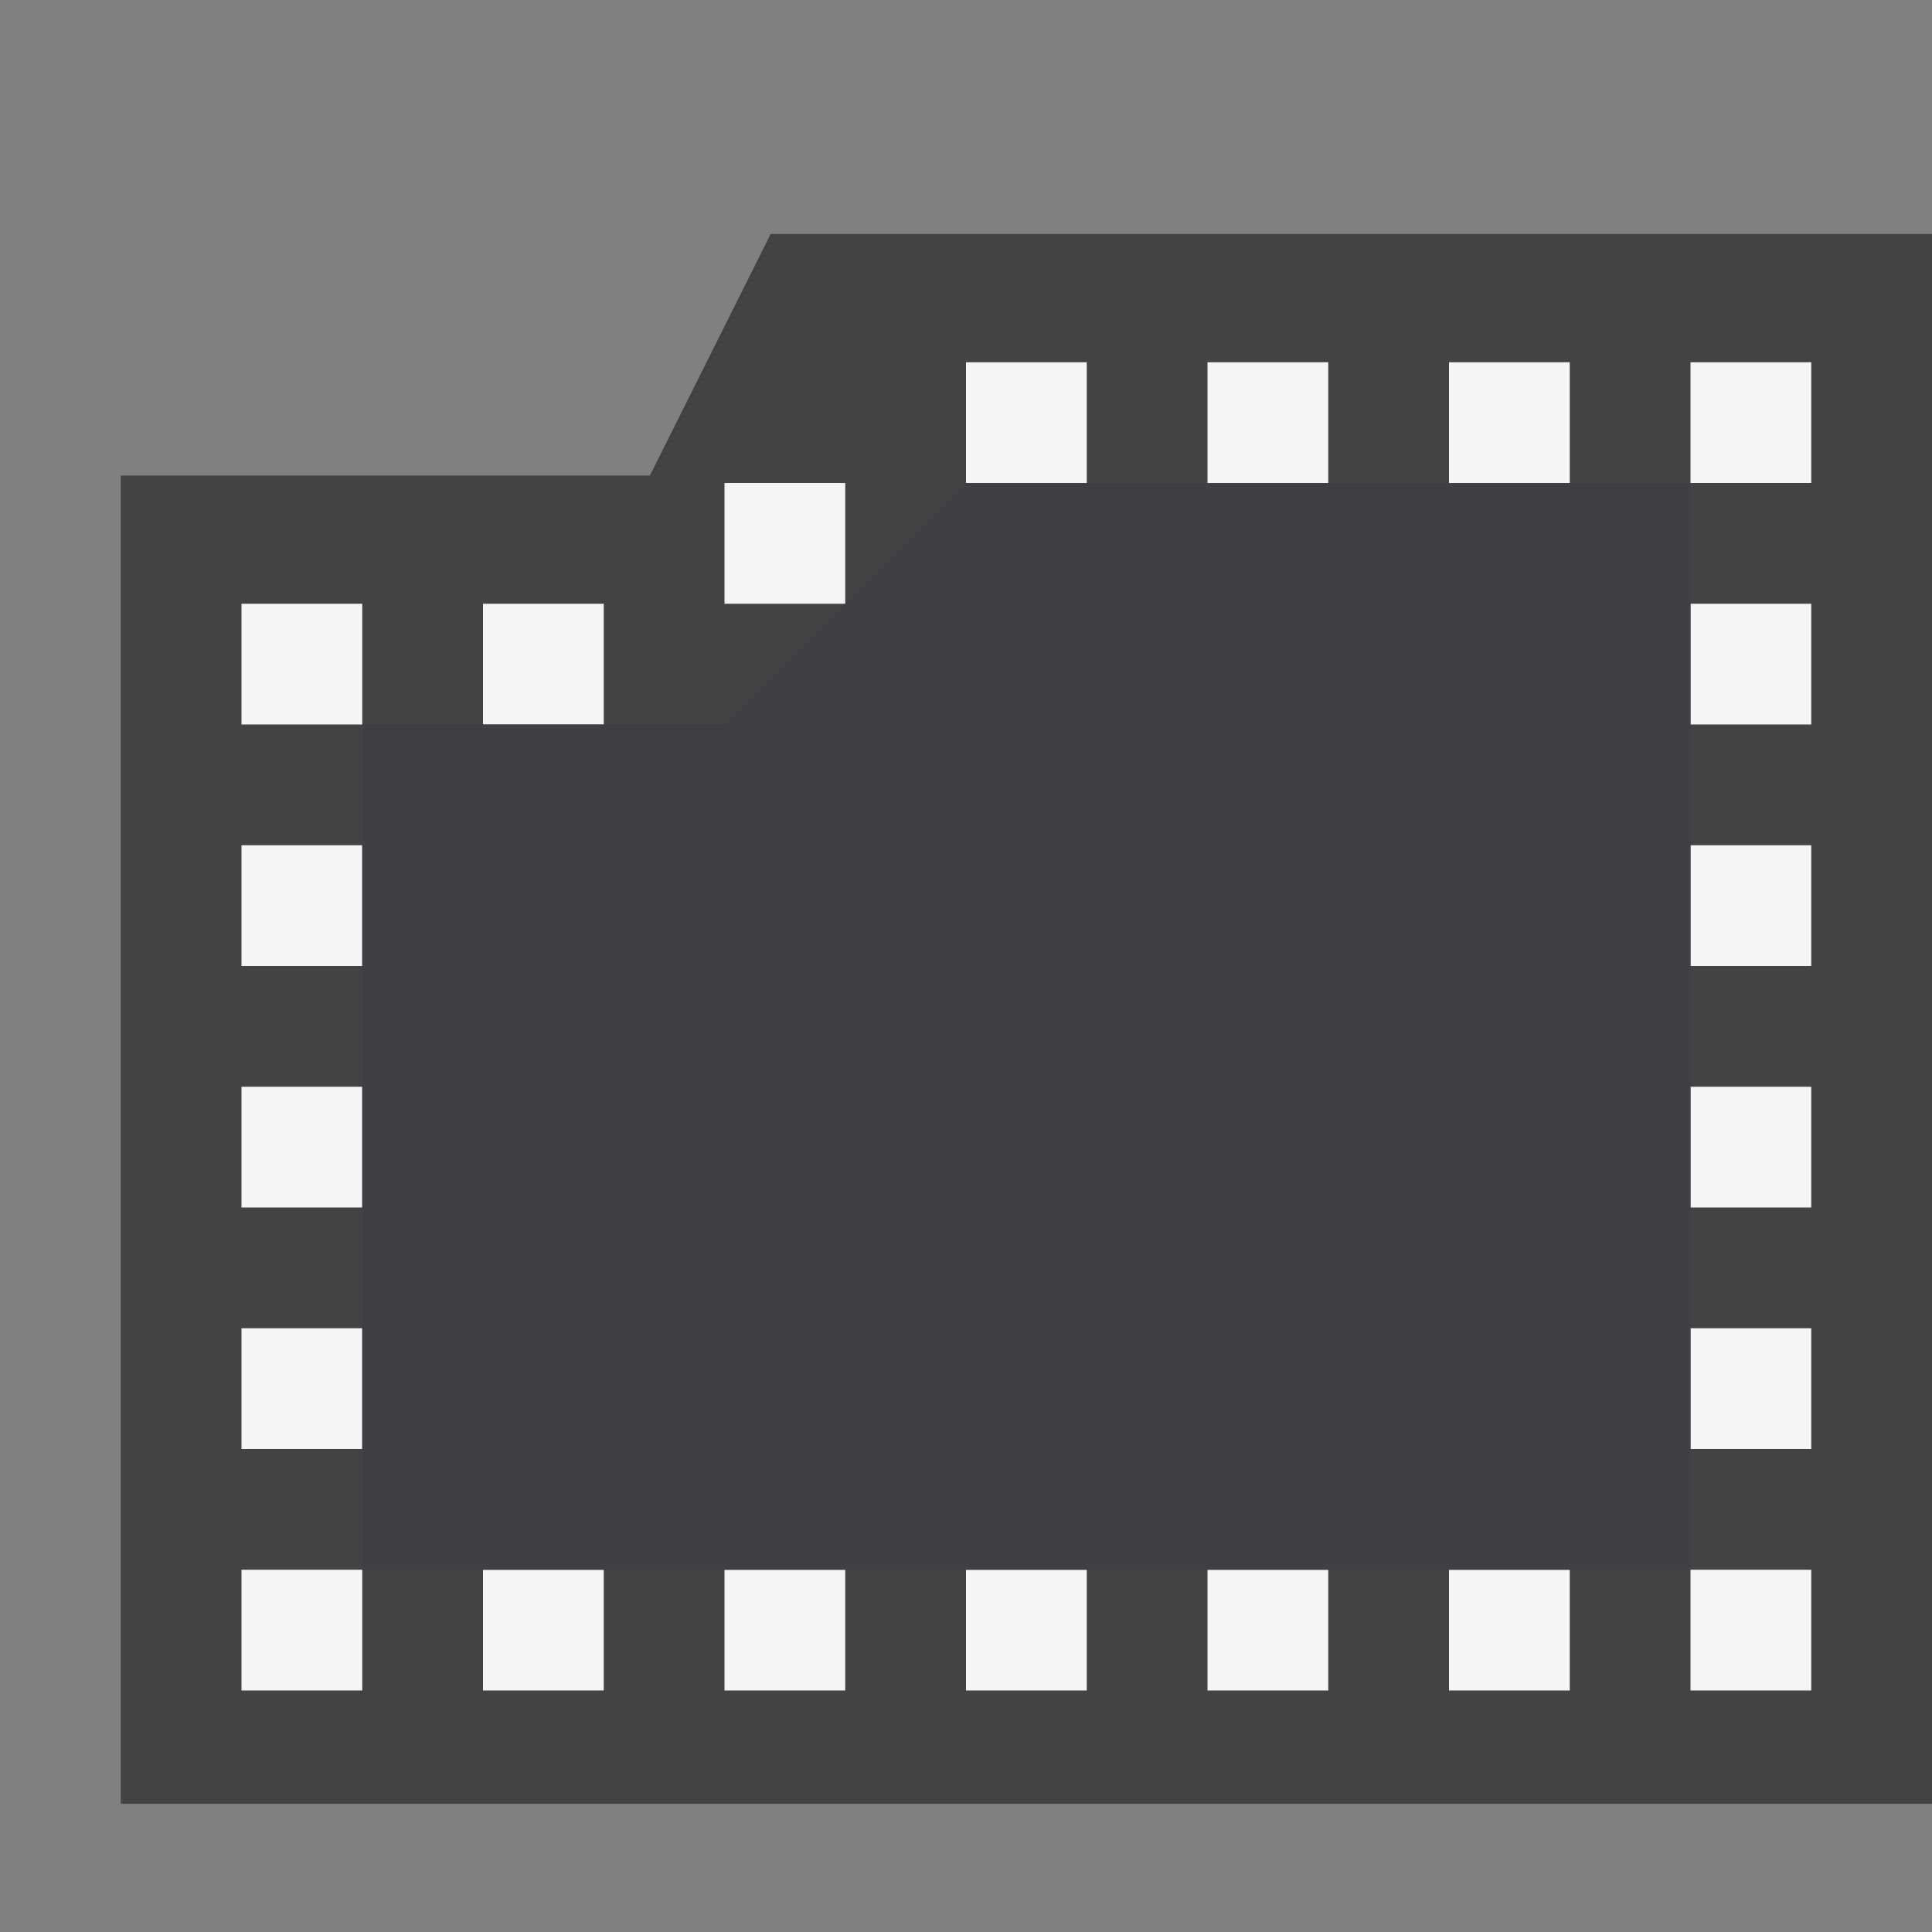 <svg xmlns="http://www.w3.org/2000/svg" viewBox="0 0 16 16"><rect x="0" y="0" width="16" height="16" fill="#808080" stroke="none"/><style>.st0{opacity:0}.st0,.st1{fill:#434343}.st2{fill:#f5f5f5}.st3{fill:#403F41}</style><g id="outline"><path class="st0" d="M0 0h16v16H0z"/><path class="st1" d="M1 14.938v-11h4.382l1-2H16v13z"/></g><g id="icon_x5F_bg"><path class="st2" d="M2 5h1v1H2zM2 7h1v1H2zM2 9h1v1H2zM2 11h1v1H2zM2 13h1v1H2zM4 13h1v1H4zM6 13h1v1H6zM8 13h1v1H8zM10 13h1v1h-1zM12 13h1v1h-1zM14 13h1v1h-1zM14 11h1v1h-1zM14 9h1v1h-1zM14 7h1v1h-1zM14 5h1v1h-1zM14 3h1v1h-1zM12 3h1v1h-1zM10 3h1v1h-1zM8 3h1v1H8zM6 4h1v1H6zM4 5h1v1H4z"/></g><path class="st3" d="M13 4H8L6 6H3v7h11V4h-1z" id="icon_x5F_fg"/></svg>